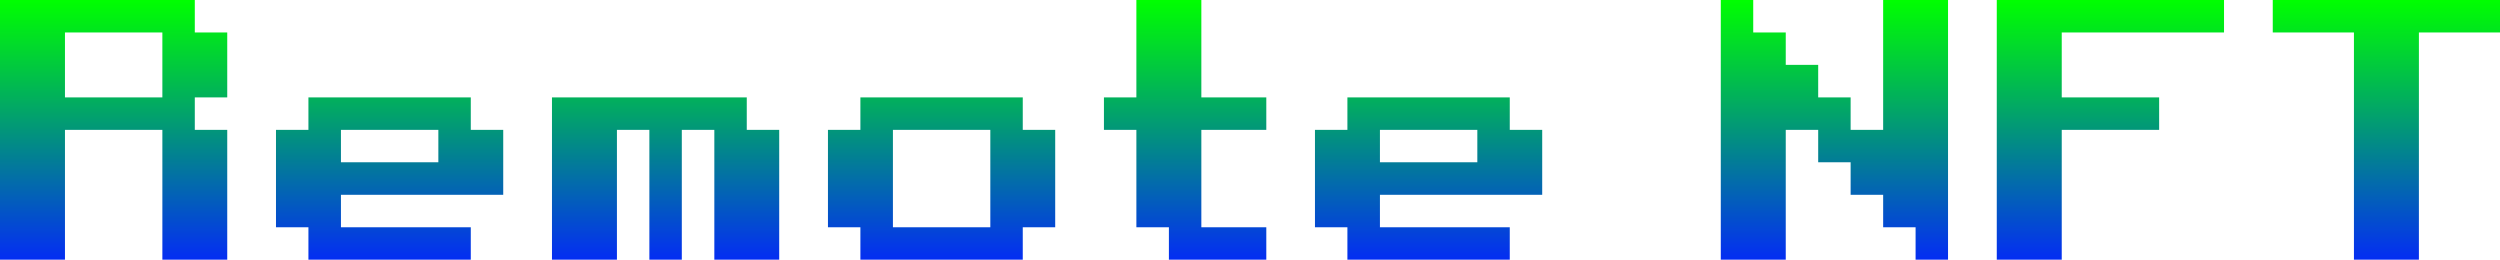 <svg xmlns="http://www.w3.org/2000/svg" xmlns:xlink="http://www.w3.org/1999/xlink" width="2001.86" height="207.937" viewBox="0 0 2001.86 207.937">
  <defs>
    <linearGradient id="linear-gradient" x1="0.5" x2="0.5" y2="1" gradientUnits="objectBoundingBox">
      <stop offset="0" stop-color="lime"/>
      <stop offset="1" stop-color="#042df3"/>
    </linearGradient>
  </defs>
  <path id="Path_11" data-name="Path 11" d="M-864.459-129.943v-52.019h-77.994v52.019ZM-994.471,0V-207.937h155.987v25.975h25.975v52.019h-25.975v25.975h25.975V0h-51.949V-103.968h-77.994V0Zm351.006-77.994v-25.975h-77.994v25.975ZM-747.5,0V-25.975h-25.975v-77.994H-747.5v-25.975H-617.49v25.975h25.975v52.019H-721.459v25.975H-617.49V0Zm195.019,0V-129.943H-396.5v25.975h25.975V0h-51.949V-103.968h-26.044V0H-474.49V-103.968h-25.975V0Zm351.006-25.975v-77.994h-77.994v77.994ZM-305.516,0V-25.975H-331.49v-77.994h25.975v-25.975H-175.5v25.975h25.975v77.994H-175.5V0ZM-58.478,0V-25.975H-84.522v-77.994H-110.5v-25.975h25.975v-77.994H-32.5v77.994H19.516v25.975H-32.5v77.994H19.516V0ZM188.49-77.994v-25.975H110.5v25.975ZM84.452,0V-25.975H58.478v-77.994H84.452v-25.975H214.465v25.975H240.44v52.019H110.5v25.975H214.465V0ZM383.44,0V-207.937h25.975v25.975h26.044v25.975h25.975v26.044h25.975v25.975h26.044V-207.937H565.4V0H539.427V-25.975H513.452V-51.949H487.408V-77.994H461.433v-25.975H435.459V0ZM604.433,0V-207.937H786.4v25.975H656.452v52.019h77.994v25.975H656.452V0Zm286,0V-181.962H825.427v-25.975h181.962v25.975H942.452V0Z" transform="translate(994.471 207.937)" fill="url(#linear-gradient)"/>
</svg>
